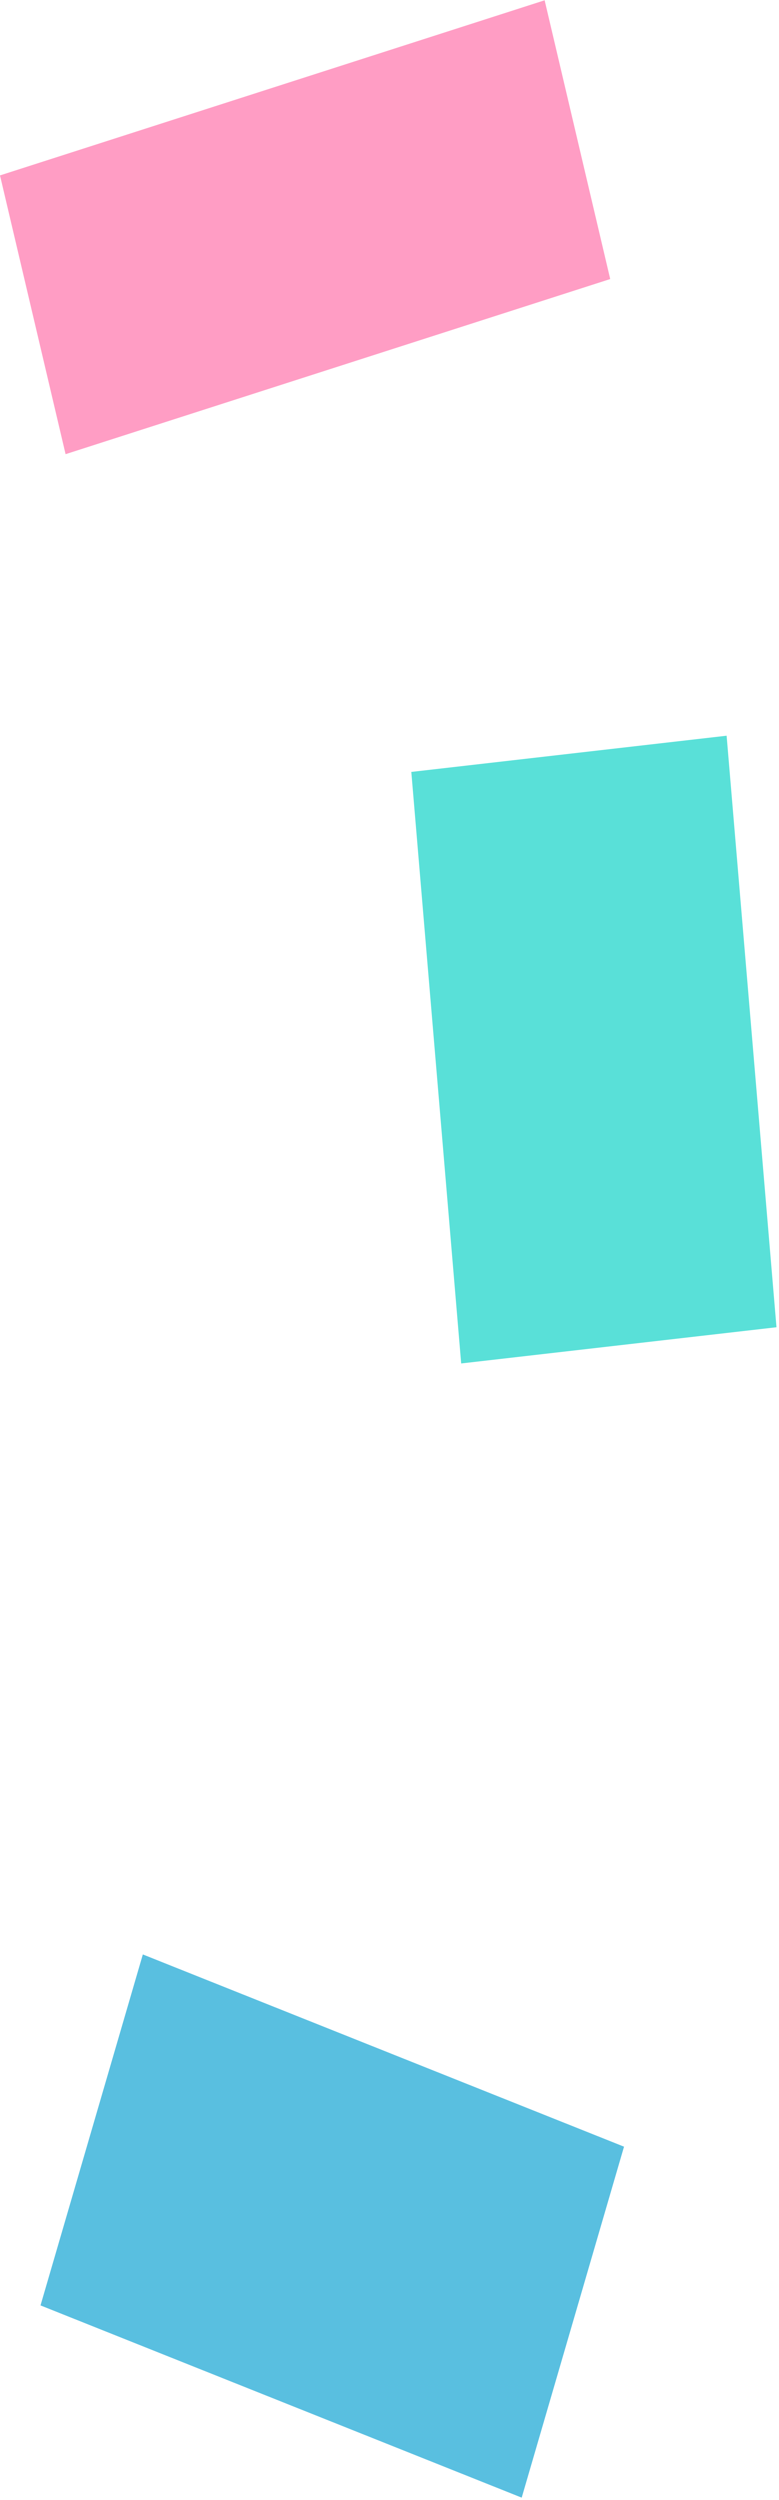 <svg width="250" height="802" viewBox="0 0 250 802" fill="none" xmlns="http://www.w3.org/2000/svg">
<rect width="183.6" height="91.908" transform="matrix(0.952 -0.306 0.229 0.973 0 56.273)" fill="#FF9DC4"/>
<rect width="101.902" height="190.526" transform="matrix(0.993 -0.114 0.084 0.996 132 247.633)" fill="#59E0D8"/>
<rect width="117.282" height="166.228" transform="matrix(0.28 -0.96 0.929 0.371 13 739.574)" fill="#59BFE0"/>
</svg>
